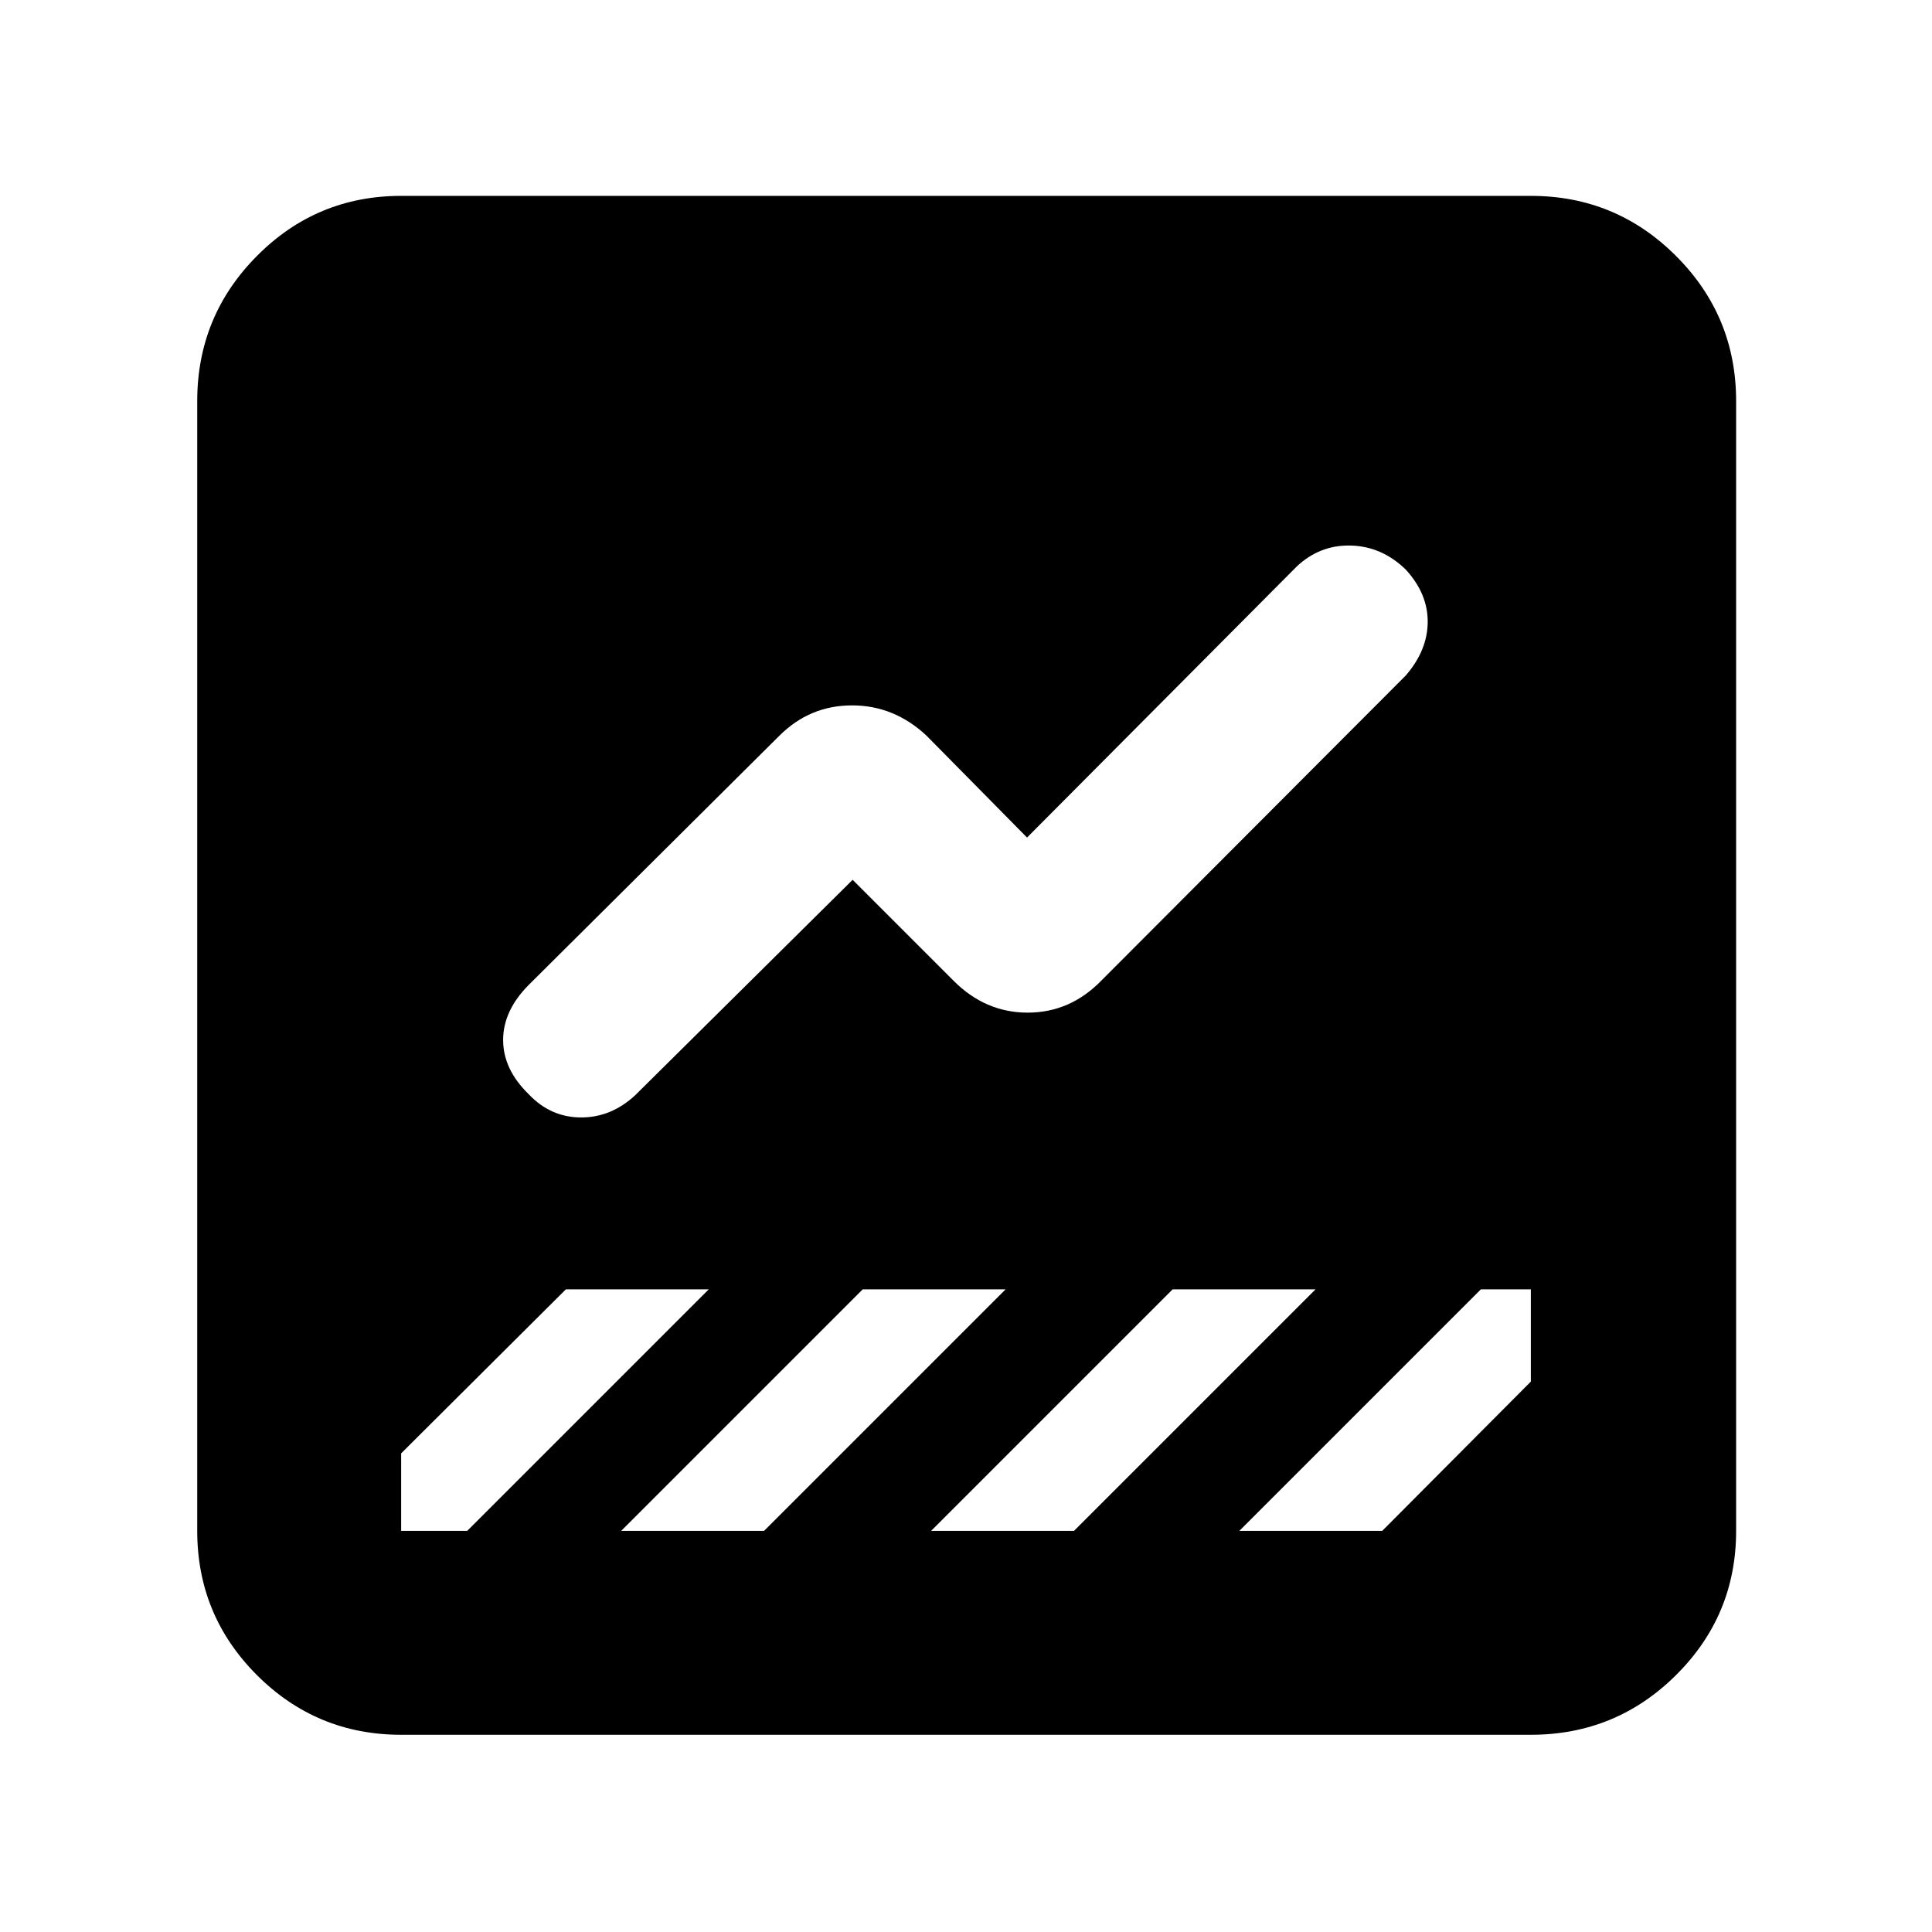 <svg xmlns="http://www.w3.org/2000/svg" height="40" viewBox="0 -960 960 960" width="40"><path d="M199.33-98q-42.01 0-71.67-29.66Q98-157.32 98-199.33v-561.34q0-42.28 29.66-72.14t71.67-29.86h561.34q42.28 0 72.14 29.86t29.86 72.14v561.34q0 42.01-29.86 71.67Q802.95-98 760.67-98H199.33Zm224.34-424.83 50.16 50.16q15.78 15.84 36.81 15.84t36.53-15.84L698.5-624.33q10.83-12.51 10.92-26.59Q709.5-665 698.5-677q-11.83-11.5-27.25-11.92-15.42-.41-26.92 10.42l-134 134.67-49.83-50.5q-16.11-15.17-37.14-15.17t-36.19 15.17L262.78-470.67Q250-457.83 250-443.25q0 14.58 12.67 26.92 10.83 11.5 25.91 11.58 15.09.08 27.09-11.08l108-107Zm-142.5 203.5-81.84 81.5v38.5h32.84l120-120h-71Zm147.5 0-120 120h71l120-120h-71Zm154 0-120 120h71l120-120h-71Zm153.16 0-120 120h71l73.84-74.17v-45.83h-24.84Z"/></svg>
